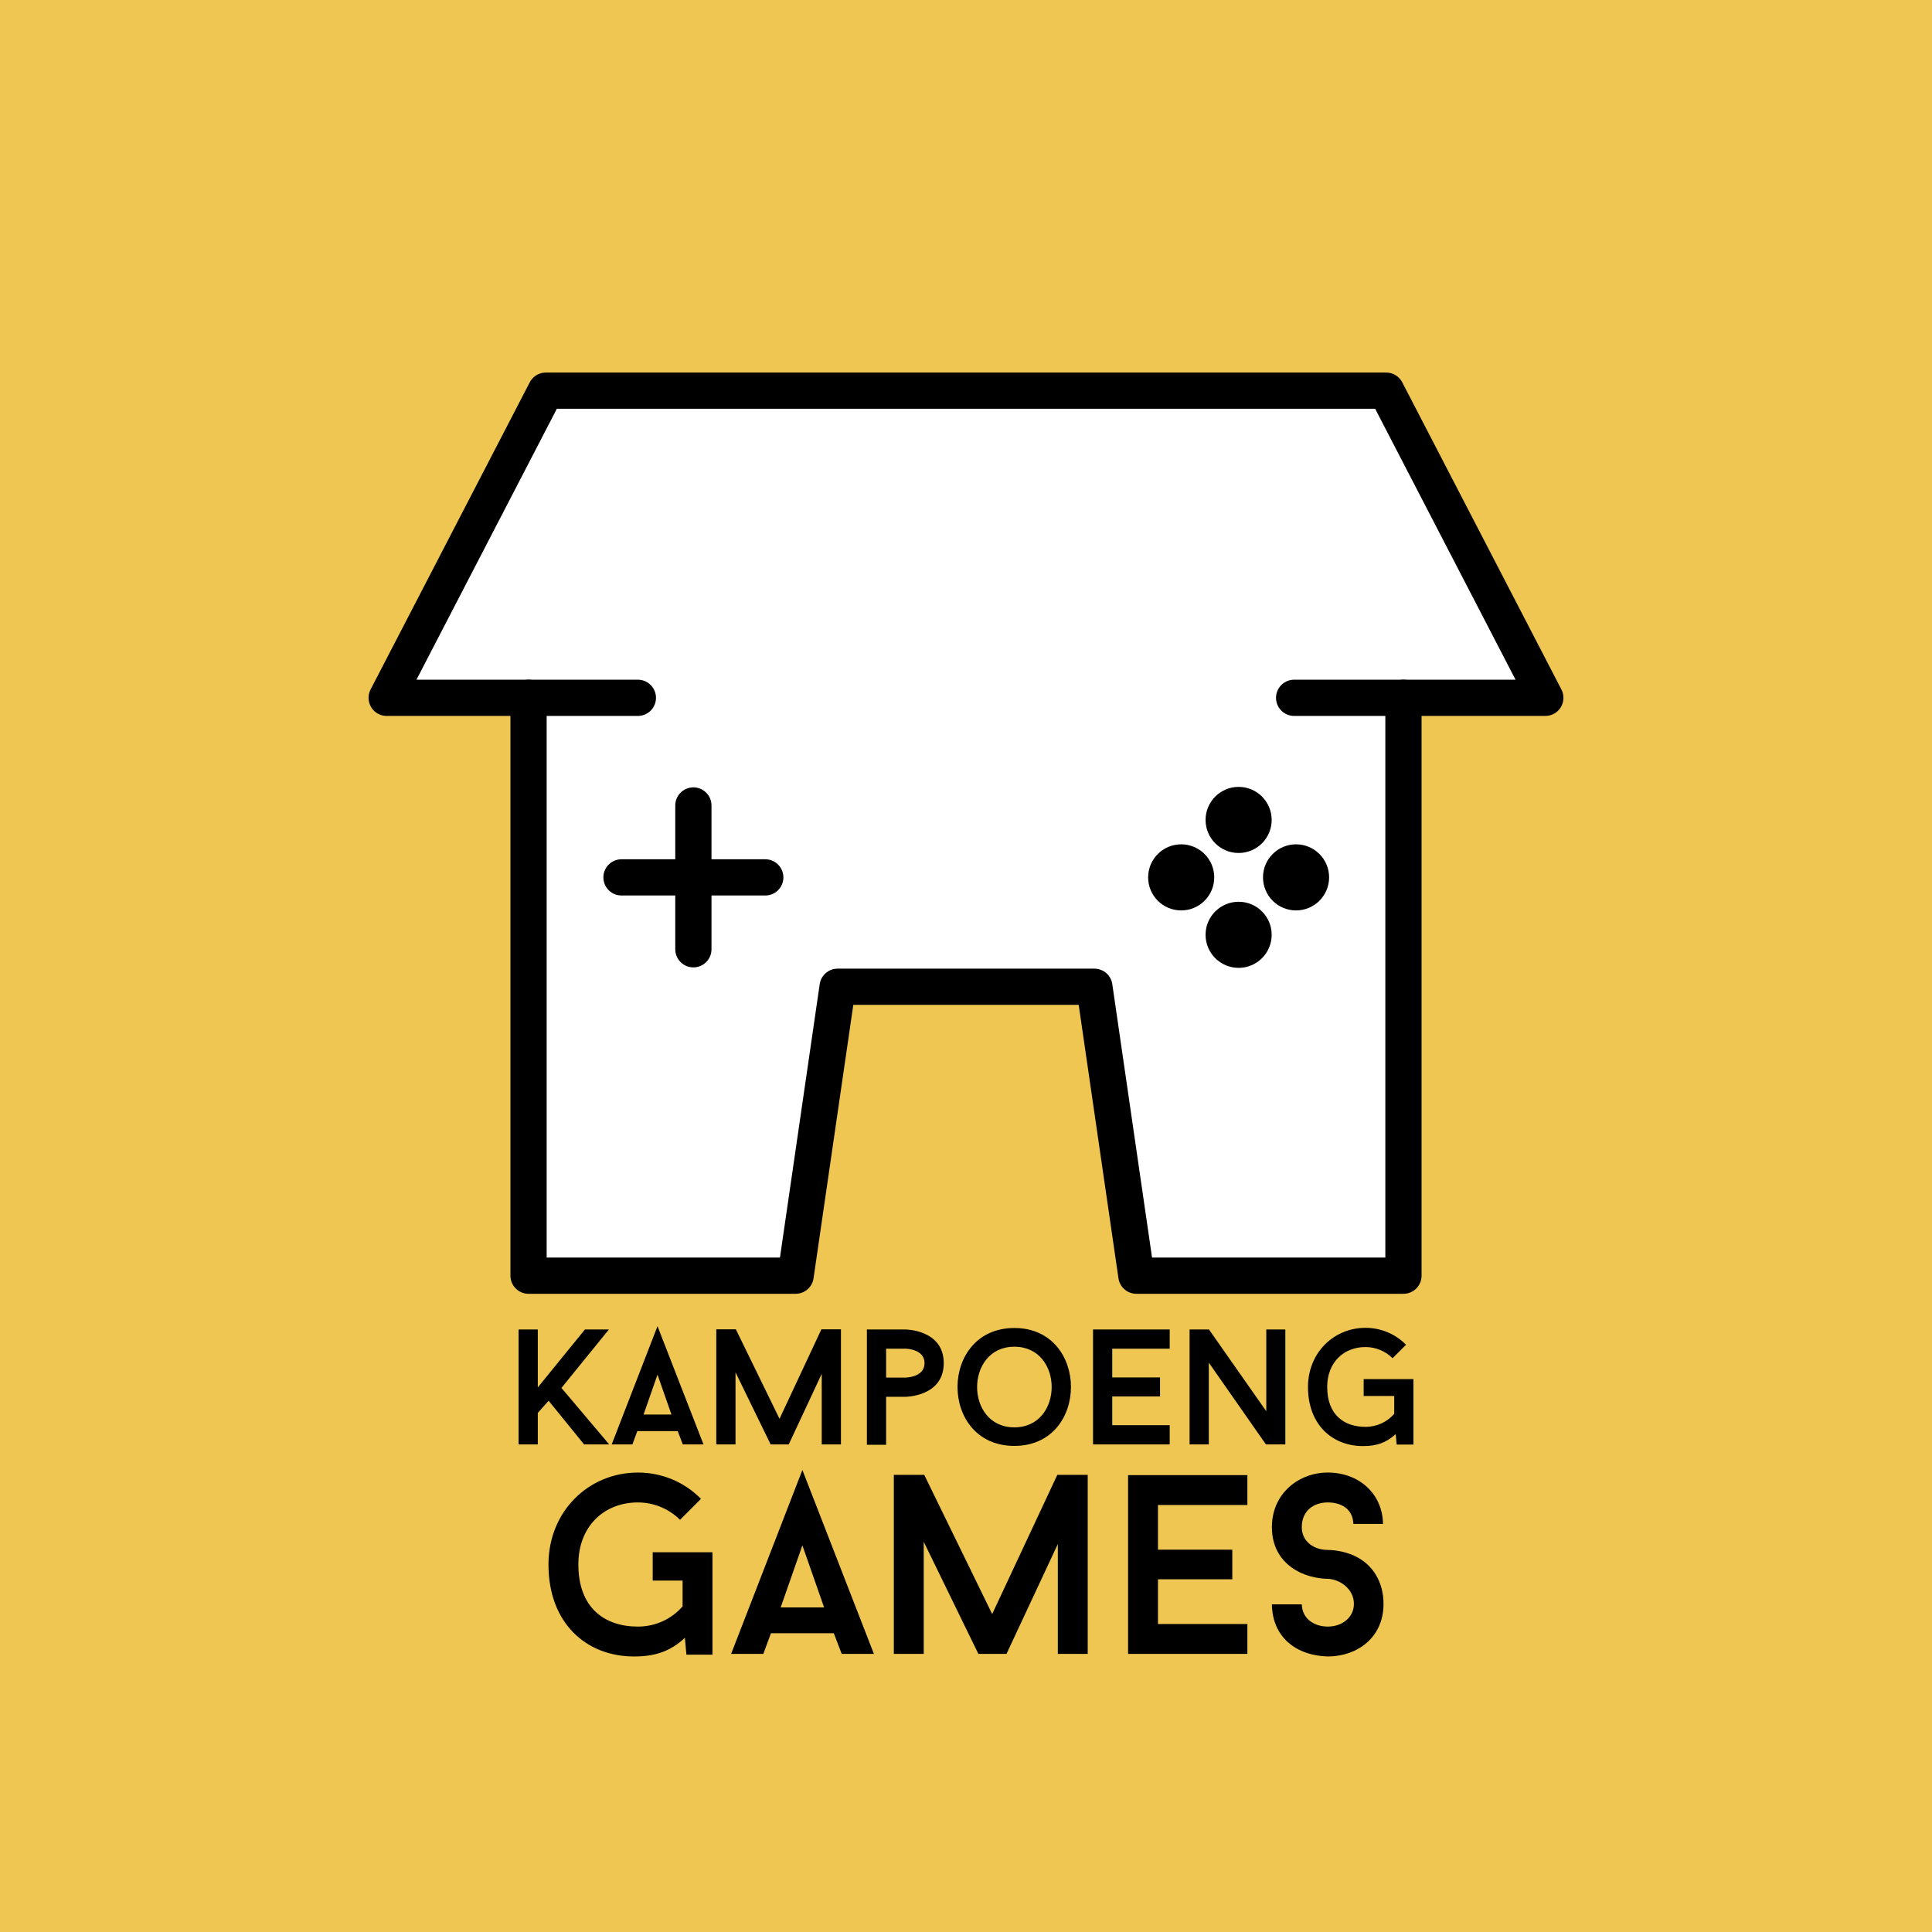 <?xml version="1.0" encoding="UTF-8"?>
<!DOCTYPE svg PUBLIC "-//W3C//DTD SVG 1.1//EN" "http://www.w3.org/Graphics/SVG/1.1/DTD/svg11.dtd">
<!-- Creator: CorelDRAW 2020 (64-Bit) -->
<svg xmlns="http://www.w3.org/2000/svg" xml:space="preserve" width="211.667mm" height="211.667mm" version="1.1" style="shape-rendering:geometricPrecision; text-rendering:geometricPrecision; image-rendering:optimizeQuality; fill-rule:evenodd; clip-rule:evenodd"
viewBox="0 0 21166.66 21166.66"
 xmlns:xlink="http://www.w3.org/1999/xlink"
 xmlns:xodm="http://www.corel.com/coreldraw/odm/2003">
 <defs>
  <style type="text/css">
   <![CDATA[
    .str0 {stroke:black;stroke-width:396.87;stroke-linecap:round;stroke-linejoin:round;stroke-miterlimit:22.926}
    .fil2 {fill:none}
    .fil4 {fill:black}
    .fil0 {fill:#F0C652}
    .fil1 {fill:white}
    .fil3 {fill:black;fill-rule:nonzero}
   ]]>
  </style>
 </defs>
 <g id="Layer_x0020_1">
  <rect id="BG" class="fil0" width="21166.66" height="21166.66"/>
  <g id="Housa">
   <polygon class="fil1 str0" points="10583.33,4280.1 15186.64,4280.1 16930.32,7645.13 15376,7645.13 15376,13976.18 12449.97,13976.18 11989.71,10810.66 10583.33,10810.66 9176.95,10810.66 8716.69,13976.18 5790.67,13976.18 5790.67,7645.13 4236.34,7645.13 5980.02,4280.1 "/>
   <line class="fil2 str0" x1="14178.22" y1="7645.13" x2="15376" y2= "7645.13" />
   <line class="fil2 str0" x1="5790.66" y1="7645.13" x2="6988.44" y2= "7645.13" />
  </g>
  <g id="Move">
   <line class="fil2 str0" x1="7596.55" y1="8824.66" x2="7596.55" y2= "10400.06" />
   <line class="fil2 str0" x1="6808.84" y1="9612.36" x2="8384.26" y2= "9612.36" />
  </g>
  <path class="fil3" d="M6671.04 14565.47l-262.68 0 -516.36 635.11 0 -635.11 -210.51 0 0 1259.42 210.51 0 0 -345.44 118.74 -133.14 388.62 478.58 275.28 0 -523.56 -618.91 519.96 -640.51zm809.62 1259.42l226.7 0 -503.77 -1295.4 -501.97 1295.4 226.7 0 53.97 -145.73 442.6 0 55.77 145.73zm-277.07 -764.65l152.93 437.2 -305.86 0 152.93 -437.2zm2009.68 -496.57l-214.11 0 -458.78 980.55 -478.58 -980.55 -214.1 0 0 1261.22 210.5 0 0 -789.84 385.02 789.84 197.91 0 361.63 -773.64 0 773.64 210.51 0 0 -1261.22zm705.27 1.8l-421.01 0 0 1263.02 210.51 0 0 -525.36 210.5 0c0,0 421.01,0 421.01,-368.83 0,-368.83 -421.01,-368.83 -421.01,-368.83zm0 527.16l-210.5 0 0 -316.66 210.5 0c0,0 210.5,0 210.5,158.33 0,158.33 -210.5,158.33 -210.5,158.33zm1194.65 -543.35c-829.42,0 -831.22,1291.8 0,1291.8 827.62,0 825.82,-1291.8 0,-1291.8zm0 1088.5c-545.15,0 -543.35,-883.4 0,-883.4 545.15,0 545.15,883.4 0,883.4zm1702.02 -861.81l0 -210.5 -840.22 0 0 1259.42 840.22 0 0 -210.5 -629.71 0 0 -314.86 523.56 0 0 -208.7 -523.56 0 0 -314.86 629.71 0zm1266.61 -210.5l-208.7 0 0 895.99 -627.91 -895.99 -212.31 0 0 1259.42 210.51 0 0 -895.99 626.11 895.99 212.3 0 0 -1259.42zm858.2 543.35l0 185.31 334.65 0 0 196.11c-77.37,88.16 -188.92,142.14 -314.86,142.14 -232.09,0 -419.21,-129.54 -419.21,-437.2 0,-275.27 187.12,-437.2 419.21,-437.2 115.15,0 221.3,46.78 296.86,122.35l147.54 -147.54c-113.35,-115.14 -269.88,-185.31 -444.4,-185.31 -347.24,0 -629.71,273.47 -629.71,647.7 0,412.01 264.48,647.7 602.72,647.7 149.33,0 255.49,-35.98 358.04,-131.34l10.79 115.15 183.52 0 0 -717.87 -545.15 0z"/>
  <path class="fil3" d="M7150.84 17006.12l0 310.64 327.43 0 0 282.66c-120.34,137.13 -293.85,221.09 -489.75,221.09 -361.02,0 -652.08,-201.5 -652.08,-680.06 0,-428.19 291.06,-680.06 652.08,-680.06 179.11,0 344.23,72.76 461.77,190.31l229.48 -229.49c-176.31,-179.11 -419.79,-288.26 -691.25,-288.26 -540.13,0 -979.51,425.39 -979.51,1007.5 0,640.88 411.39,1007.5 937.53,1007.5 232.28,0 397.4,-55.98 556.92,-204.3l16.79 184.71 285.46 0 0 -1122.24 -654.87 0zm2070.96 1113.84l352.63 0 -783.61 -2014.99 -780.81 2014.99 352.62 0 83.96 -226.69 688.46 0 86.75 226.69zm-430.98 -1189.4l237.88 680.05 -475.76 0 237.88 -680.05zm3126.04 -772.42l-333.04 0 -713.64 1525.24 -744.43 -1525.24 -333.03 0 0 1961.82 327.44 0 0 -1228.59 598.9 1228.59 307.84 0 562.52 -1203.4 0 1203.4 327.44 0 0 -1961.82zm1749.13 330.24l0 -327.44 -1306.95 0 0 1959.02 1306.95 0 0 -327.44 -979.51 0 0 -489.75 814.39 0 0 -324.64 -814.39 0 0 -489.75 979.51 0zm881.56 1659.57c316.24,0 610.09,-201.5 610.09,-576.52 0,-232.28 -111.94,-430.98 -319.04,-526.13 -139.93,-64.37 -277.06,-64.37 -291.05,-64.37 -145.53,0 -285.46,-86.76 -285.46,-249.08 0,-181.9 131.53,-271.46 285.46,-271.46 148.32,0 274.26,72.76 279.86,235.08l324.64 0c-5.6,-333.03 -265.87,-562.52 -604.5,-562.52 -316.24,0 -612.9,226.69 -612.9,598.9 0,232.29 114.75,405.8 319.04,500.95 142.73,64.37 277.07,64.37 293.86,64.37 131.53,5.6 285.45,109.15 285.45,274.26 0,153.93 -134.33,249.08 -285.45,249.08 -145.53,0 -279.86,-81.16 -285.46,-243.48l-327.44 0c5.6,366.62 274.27,562.52 612.9,570.92z"/>
  <g id="Buttons2">
   <circle class="fil4" cx="13570.11" cy="8983.11" r="362.1"/>
   <circle class="fil4" cx="13570.11" cy="10241.61" r="362.1"/>
   <circle class="fil4" cx="12940.85" cy="9612.36" r="362.1"/>
   <circle class="fil4" cx="14199.36" cy="9612.36" r="362.1"/>
  </g>
 </g>
</svg>
